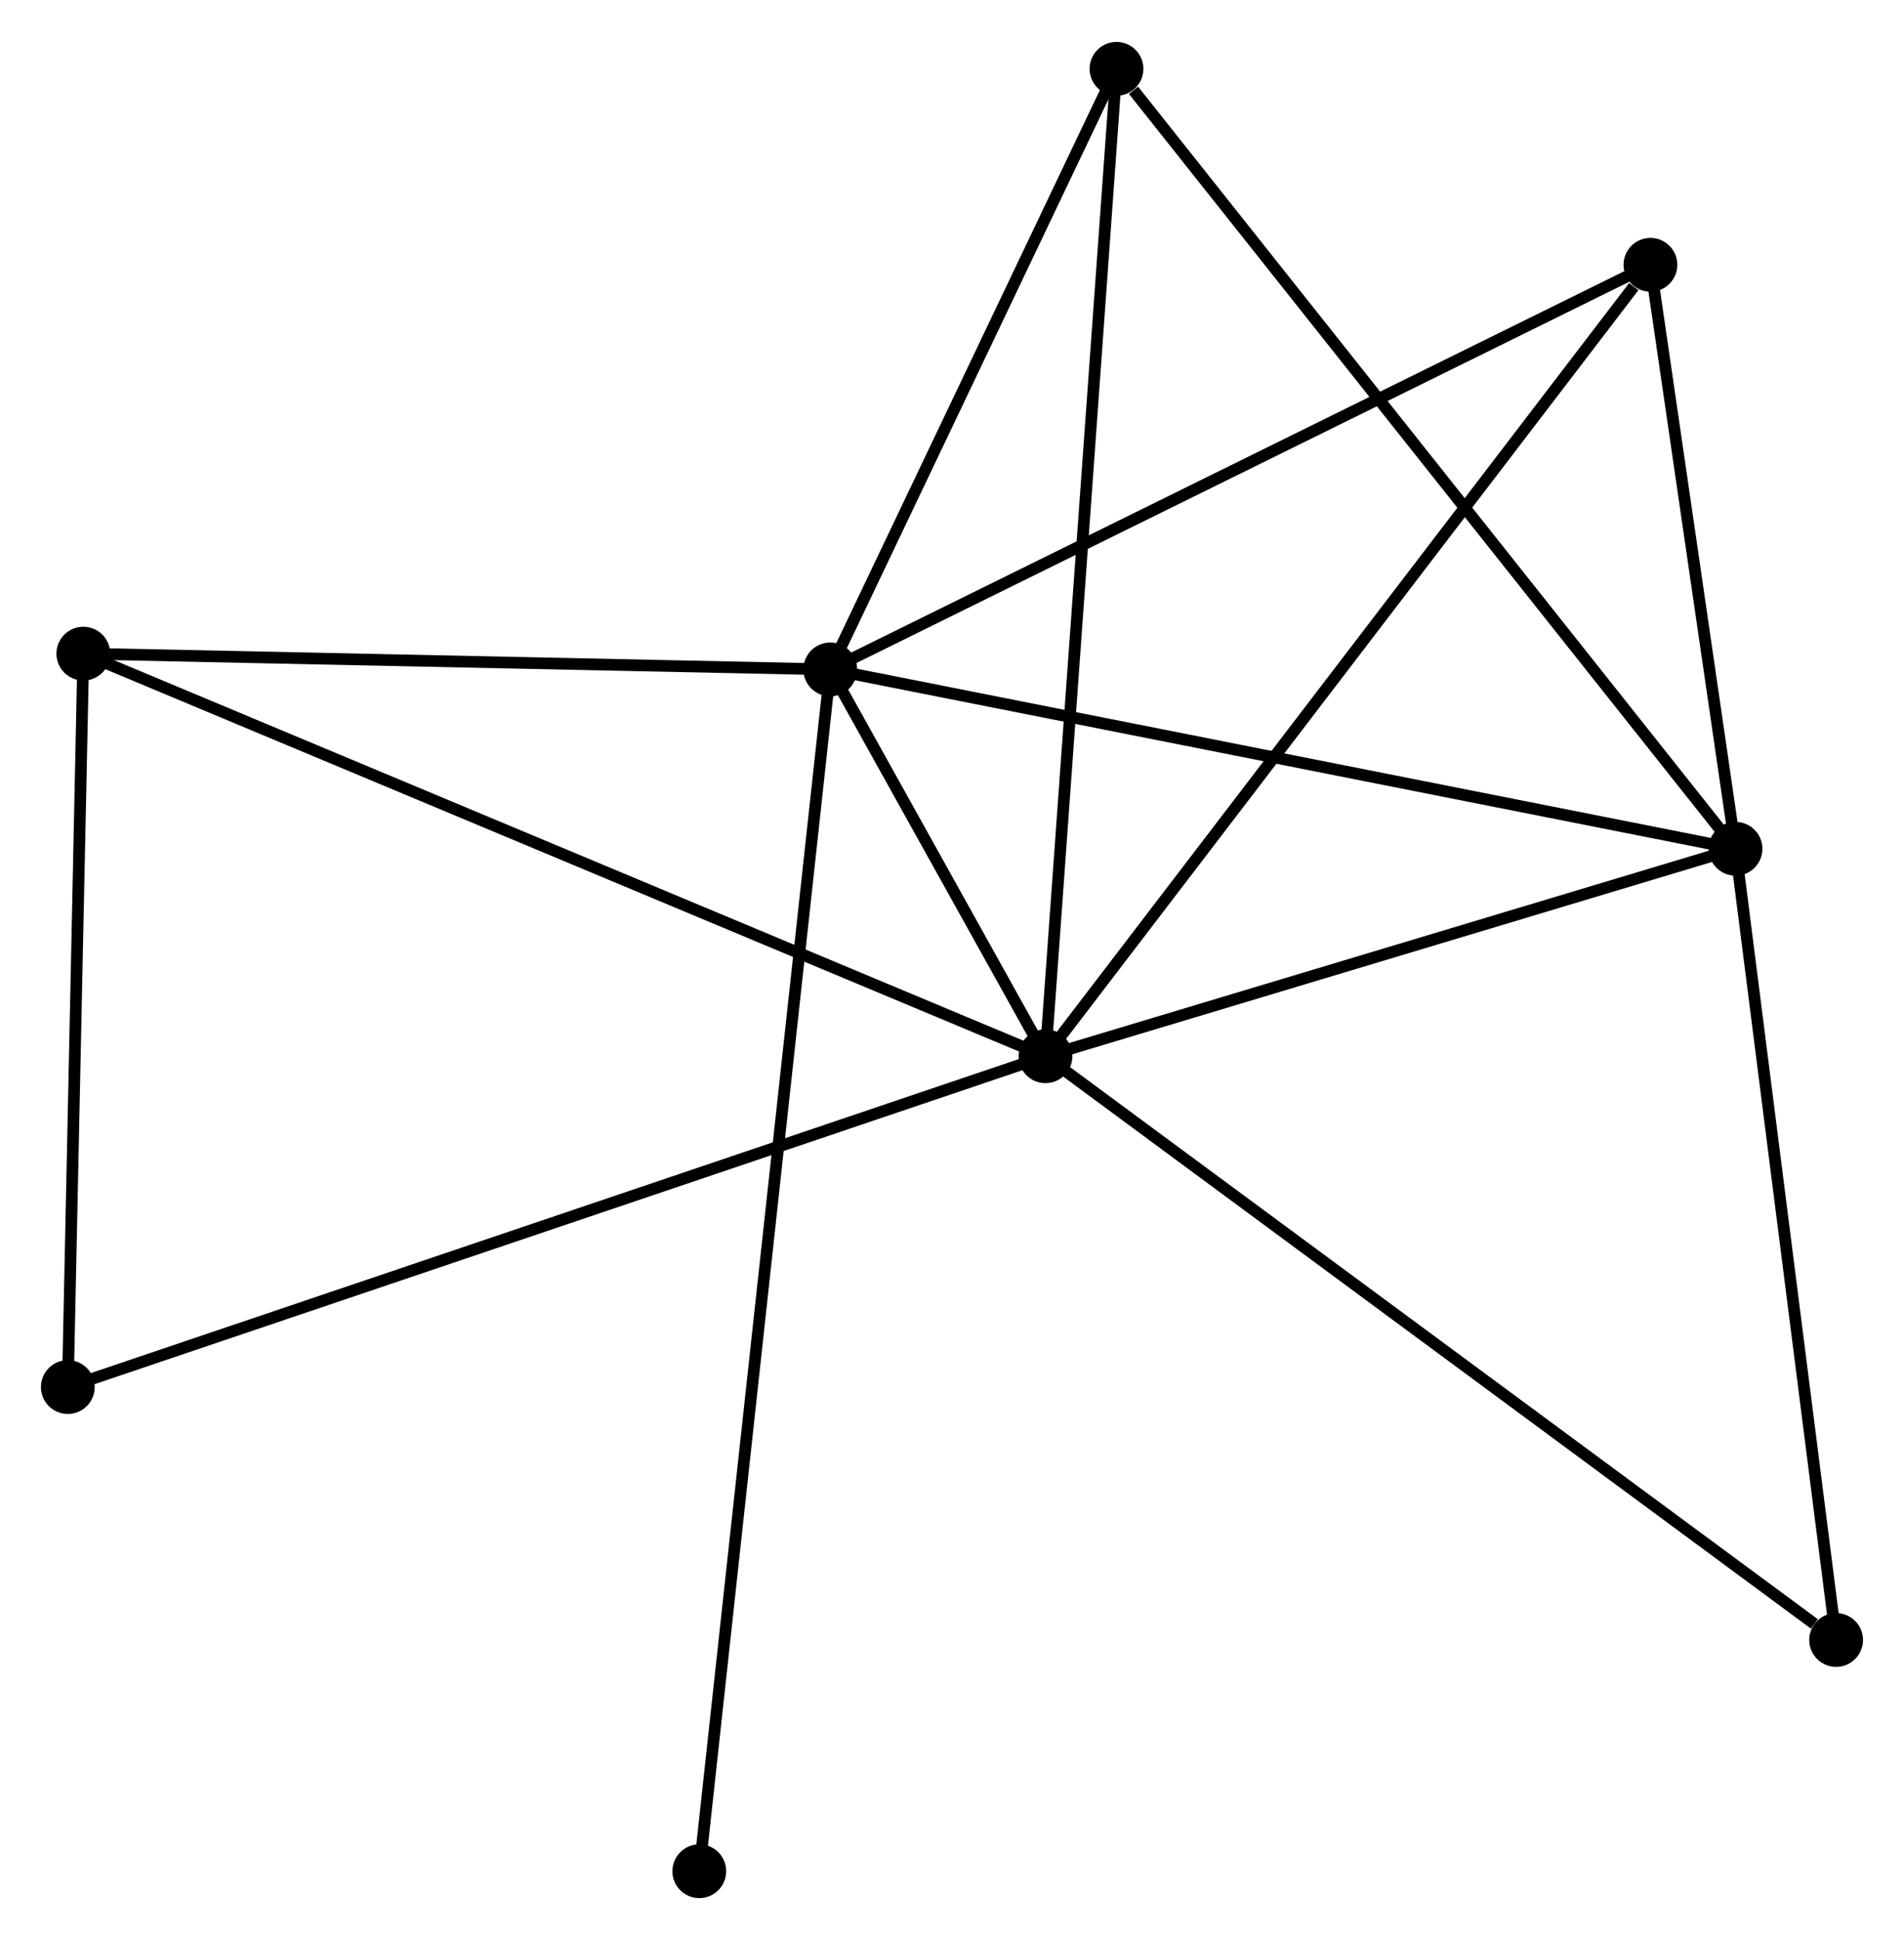 <?xml version="1.0" encoding="UTF-8" standalone="no"?>
<!DOCTYPE svg PUBLIC "-//W3C//DTD SVG 1.1//EN"
 "http://www.w3.org/Graphics/SVG/1.1/DTD/svg11.dtd">
<!-- Generated by graphviz version 2.36.0 (20140111.2315)
 -->
<!-- Title: %3 Pages: 1 -->
<svg width="163pt" height="166pt"
 viewBox="0.00 0.00 162.84 165.67" xmlns="http://www.w3.org/2000/svg" xmlns:xlink="http://www.w3.org/1999/xlink">
<g id="graph0" class="graph" transform="scale(1 1) rotate(0) translate(4 161.674)">
<title>%3</title>
<!-- 0 -->
<g id="node1" class="node"><title>0</title>
<ellipse fill="black" stroke="black" cx="85.414" cy="-71.467" rx="1.8" ry="1.8"/>
</g>
<!-- 1 -->
<g id="node2" class="node"><title>1</title>
<ellipse fill="black" stroke="black" cx="67.008" cy="-104.535" rx="1.8" ry="1.8"/>
</g>
<!-- 0&#45;&#45;1 -->
<g id="edge1" class="edge"><title>0&#45;&#45;1</title>
<path fill="none" stroke="black" d="M84.425,-73.245C81.199,-79.04 71.017,-97.332 67.914,-102.906"/>
</g>
<!-- 2 -->
<g id="node3" class="node"><title>2</title>
<ellipse fill="black" stroke="black" cx="144.43" cy="-89.201" rx="1.8" ry="1.8"/>
</g>
<!-- 0&#45;&#45;2 -->
<g id="edge2" class="edge"><title>0&#45;&#45;2</title>
<path fill="none" stroke="black" d="M87.378,-72.057C96.338,-74.75 133.299,-85.856 142.399,-88.591"/>
</g>
<!-- 3 -->
<g id="node4" class="node"><title>3</title>
<ellipse fill="black" stroke="black" cx="91.488" cy="-155.874" rx="1.8" ry="1.8"/>
</g>
<!-- 0&#45;&#45;3 -->
<g id="edge3" class="edge"><title>0&#45;&#45;3</title>
<path fill="none" stroke="black" d="M85.564,-73.554C86.405,-85.231 90.517,-142.374 91.343,-153.86"/>
</g>
<!-- 4 -->
<g id="node5" class="node"><title>4</title>
<ellipse fill="black" stroke="black" cx="137.154" cy="-139.121" rx="1.8" ry="1.8"/>
</g>
<!-- 0&#45;&#45;4 -->
<g id="edge4" class="edge"><title>0&#45;&#45;4</title>
<path fill="none" stroke="black" d="M86.693,-73.14C93.789,-82.418 128.272,-127.507 135.73,-137.259"/>
</g>
<!-- 5 -->
<g id="node6" class="node"><title>5</title>
<ellipse fill="black" stroke="black" cx="3.127" cy="-105.882" rx="1.8" ry="1.8"/>
</g>
<!-- 0&#45;&#45;5 -->
<g id="edge5" class="edge"><title>0&#45;&#45;5</title>
<path fill="none" stroke="black" d="M83.695,-72.186C72.987,-76.665 15.518,-100.7 4.836,-105.167"/>
</g>
<!-- 6 -->
<g id="node7" class="node"><title>6</title>
<ellipse fill="black" stroke="black" cx="1.8" cy="-43.188" rx="1.8" ry="1.8"/>
</g>
<!-- 0&#45;&#45;6 -->
<g id="edge6" class="edge"><title>0&#45;&#45;6</title>
<path fill="none" stroke="black" d="M83.668,-70.877C72.786,-67.196 14.39,-47.447 3.537,-43.776"/>
</g>
<!-- 7 -->
<g id="node8" class="node"><title>7</title>
<ellipse fill="black" stroke="black" cx="153.035" cy="-21.568" rx="1.8" ry="1.8"/>
</g>
<!-- 0&#45;&#45;7 -->
<g id="edge7" class="edge"><title>0&#45;&#45;7</title>
<path fill="none" stroke="black" d="M87.086,-70.234C96.36,-63.39 141.427,-30.135 151.174,-22.942"/>
</g>
<!-- 1&#45;&#45;2 -->
<g id="edge8" class="edge"><title>1&#45;&#45;2</title>
<path fill="none" stroke="black" d="M68.921,-104.156C79.633,-102.034 132.047,-91.653 142.583,-89.567"/>
</g>
<!-- 1&#45;&#45;3 -->
<g id="edge9" class="edge"><title>1&#45;&#45;3</title>
<path fill="none" stroke="black" d="M67.822,-106.243C71.539,-114.038 86.871,-146.19 90.645,-154.107"/>
</g>
<!-- 1&#45;&#45;4 -->
<g id="edge10" class="edge"><title>1&#45;&#45;4</title>
<path fill="none" stroke="black" d="M68.742,-105.39C78.362,-110.133 125.112,-133.184 135.223,-138.169"/>
</g>
<!-- 1&#45;&#45;5 -->
<g id="edge11" class="edge"><title>1&#45;&#45;5</title>
<path fill="none" stroke="black" d="M65.165,-104.574C56,-104.767 15.376,-105.623 5.363,-105.835"/>
</g>
<!-- 8 -->
<g id="node9" class="node"><title>8</title>
<ellipse fill="black" stroke="black" cx="55.807" cy="-1.8" rx="1.8" ry="1.8"/>
</g>
<!-- 1&#45;&#45;8 -->
<g id="edge12" class="edge"><title>1&#45;&#45;8</title>
<path fill="none" stroke="black" d="M66.774,-102.389C65.303,-88.904 57.358,-16.028 56.003,-3.602"/>
</g>
<!-- 2&#45;&#45;3 -->
<g id="edge13" class="edge"><title>2&#45;&#45;3</title>
<path fill="none" stroke="black" d="M143.122,-90.849C135.861,-99.993 100.577,-144.428 92.945,-154.038"/>
</g>
<!-- 2&#45;&#45;4 -->
<g id="edge14" class="edge"><title>2&#45;&#45;4</title>
<path fill="none" stroke="black" d="M144.118,-91.346C142.921,-99.557 138.638,-128.939 137.458,-137.04"/>
</g>
<!-- 2&#45;&#45;7 -->
<g id="edge15" class="edge"><title>2&#45;&#45;7</title>
<path fill="none" stroke="black" d="M144.679,-87.25C145.935,-77.374 151.582,-32.99 152.803,-23.399"/>
</g>
<!-- 5&#45;&#45;6 -->
<g id="edge16" class="edge"><title>5&#45;&#45;6</title>
<path fill="none" stroke="black" d="M3.089,-104.073C2.898,-95.079 2.054,-55.21 1.846,-45.383"/>
</g>
</g>
</svg>
